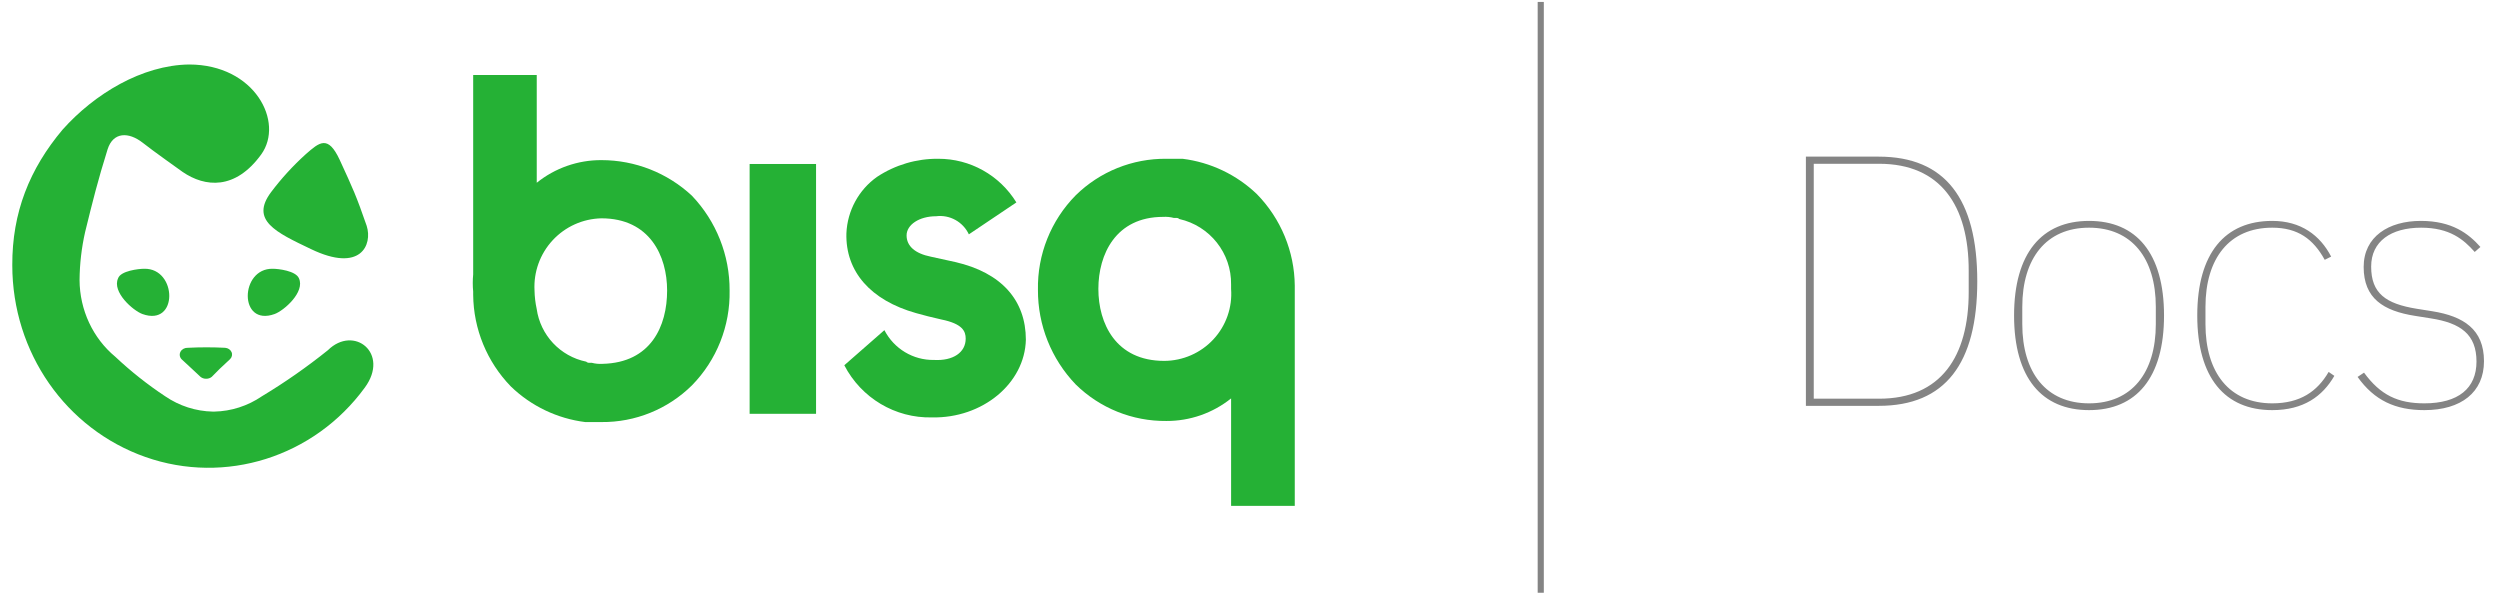 <?xml version="1.0" encoding="UTF-8" standalone="no"?>
<svg width="814px" height="195px" viewBox="0 0 814 195" version="1.1" xmlns="http://www.w3.org/2000/svg" xmlns:xlink="http://www.w3.org/1999/xlink">
    <!-- Generator: Sketch 50.2 (55047) - http://www.bohemiancoding.com/sketch -->
    <title>bisq-docs</title>
    <desc>Created with Sketch.</desc>
    <defs></defs>
    <g id="bisq-docs" stroke="none" stroke-width="1" fill="none" fill-rule="evenodd">
        <g id="docs" transform="translate(4, 1)">
            <g id="Group-3">
                <path d="M584,131.143 L584,50 L607.715,50 C629.337,50 639.8,63.718 639.8,90.571 C639.8,117.425 629.337,131.143 607.715,131.143 L584,131.143 Z M586.558,128.817 L607.831,128.817 C627.942,128.817 637.01,115.1 637.01,94.059 L637.01,87.084 C637.01,66.043 627.942,52.325 607.831,52.325 L586.558,52.325 L586.558,128.817 Z M676.195,132.537 C660.85,132.537 651.783,122.075 651.783,101.731 C651.783,81.388 660.85,70.925 676.195,70.925 C691.54,70.925 700.607,81.388 700.607,101.731 C700.607,122.075 691.54,132.537 676.195,132.537 Z M676.195,130.329 C690.145,130.329 697.934,120.331 697.934,104.521 L697.934,98.941 C697.934,83.131 690.145,73.134 676.195,73.134 C662.245,73.134 654.456,83.131 654.456,98.941 L654.456,104.521 C654.456,120.331 662.245,130.329 676.195,130.329 Z M735.84,132.537 C720.495,132.537 711.428,122.075 711.428,101.731 C711.428,81.388 720.495,70.925 735.84,70.925 C745.14,70.925 751.418,75.575 755.021,82.55 L752.929,83.596 C749.209,76.854 744.21,73.134 735.84,73.134 C721.89,73.134 714.101,83.131 714.101,98.941 L714.101,104.521 C714.101,120.331 721.89,130.329 735.84,130.329 C744.908,130.329 750.487,126.493 754.207,120.099 L756.067,121.377 C752.231,128.004 746.07,132.537 735.84,132.537 Z M785.371,132.537 C775.955,132.537 769.096,129.399 763.633,121.726 L765.725,120.331 C771.072,127.655 776.769,130.329 785.371,130.329 C796.415,130.329 802.344,125.446 802.344,116.728 C802.344,107.892 797.229,104.172 787.464,102.661 L782.349,101.847 C772.003,100.22 765.609,96.151 765.609,85.921 C765.609,76.04 773.746,70.925 784.209,70.925 C794.439,70.925 799.786,75.11 803.622,79.411 L801.763,81.039 C798.159,76.97 793.625,73.134 784.325,73.134 C774.56,73.134 768.05,77.551 768.05,85.805 C768.05,94.524 772.816,97.895 782.814,99.522 L787.929,100.336 C798.159,101.964 804.785,106.265 804.785,116.611 C804.785,126.725 797.345,132.537 785.371,132.537 Z" id="Docs" fill="#848484"></path>
                <path d="M497.667,0.631 L497.667,191" id="Line" stroke="#848484" stroke-width="2" stroke-linecap="square"></path>
                <g id="bisq_logo_green" transform="translate(0, 20)" fill="#25B135">
                    <g id="Group-3-Copy" stroke-width="1" fill-rule="evenodd" transform="translate(149.935, 3.411)">
                        <g id="Group-2" fill-rule="nonzero">
                            <rect id="Rectangle-path" x="90.143" y="28.982" width="21.629" height="81.342"></rect>
                            <path d="M157.058,60.899 L149.154,59.167 C143.996,58.129 141.249,55.703 141.249,52.235 C141.249,48.767 145.372,45.997 150.871,45.997 C155.313,45.438 159.608,47.814 161.528,51.891 L176.995,41.495 C171.54,32.626 161.91,27.247 151.559,27.287 C144.481,27.218 137.543,29.269 131.622,33.181 C125.652,37.41 121.969,44.196 121.654,51.546 C121.312,64.023 129.558,73.38 144.338,77.537 C146.745,78.229 149.495,78.923 152.589,79.618 C159.464,81.015 160.494,83.431 160.494,85.856 C160.494,90.363 156.37,93.133 150.183,92.788 C143.407,92.908 137.148,89.15 134.023,83.086 L120.971,94.515 C126.496,105.193 137.558,111.778 149.5,111.498 C165.997,111.843 179.747,100.409 180.089,86.201 C180.07,73.371 172.184,64.362 157.058,60.899 Z" id="Shape"></path>
                            <path d="M41.877,27.726 C34.224,27.693 26.792,30.295 20.83,35.095 L20.83,0 L0.132,0 L0.132,64.929 C-0.044,66.797 -0.044,68.677 0.132,70.544 L0.132,71.595 C0.241,82.748 4.637,93.431 12.408,101.429 C19.011,107.809 27.504,111.874 36.613,113.013 L41.877,113.013 C52.898,113.121 63.505,108.824 71.346,101.076 C79.42,92.849 83.845,81.718 83.623,70.19 C83.681,58.694 79.28,47.623 71.346,39.305 C63.341,31.855 52.811,27.717 41.877,27.726 Z M42.226,94.056 C41.046,94.131 39.862,94.014 38.72,93.707 L38.017,93.707 C37.623,93.76 37.226,93.628 36.943,93.348 C28.468,91.609 22.006,84.721 20.806,76.15 C20.379,74.188 20.144,72.189 20.104,70.181 C19.777,64.15 21.909,58.244 26.013,53.814 C30.117,49.383 35.841,46.807 41.877,46.674 C57.665,46.674 63.278,58.956 63.278,70.19 C63.278,81.774 58.014,93.707 42.231,94.056 L42.226,94.056 Z" id="Shape"></path>
                            <path d="M267.642,68.577 C267.533,57.459 263.13,46.809 255.346,38.835 C248.733,32.475 240.226,28.423 231.103,27.287 L225.831,27.287 C214.794,27.179 204.169,31.461 196.316,39.183 C188.229,47.385 183.797,58.482 184.02,69.973 C183.962,81.434 188.369,92.471 196.316,100.763 C204.169,108.486 214.794,112.768 225.831,112.659 C233.496,112.692 240.939,110.098 246.911,105.313 L246.911,140.3 L267.642,140.3 L267.642,68.577 Z M225.128,93.093 C209.315,93.093 203.693,80.849 203.693,69.649 C203.693,58.449 209.315,46.205 224.774,46.205 C225.955,46.13 227.142,46.247 228.285,46.553 L228.989,46.553 C229.374,46.505 229.761,46.633 230.041,46.901 C240.03,49.139 247.071,58.05 246.907,68.244 L246.907,69.654 C247.359,75.693 245.27,81.647 241.139,86.092 C237.009,90.537 231.209,93.073 225.128,93.093 Z" id="Shape"></path>
                        </g>
                    </g>
                    <path d="M106.592,31.018 C111.04,40.7 111.985,42.699 115.396,52.544 C117.354,58.73 113.432,67.891 97.258,60.104 C85.739,54.608 77.405,50.714 84.269,41.553 C87.614,37.108 91.401,32.968 95.579,29.188 C100.026,25.301 102.779,22.851 106.592,31.018 Z M102.757,93.029 C111.228,84.692 122.997,94.02 114.776,105.212 C98.212,127.877 69.294,136.915 43.383,127.808 C17.472,118.701 -0.005,93.801 0.001,65.316 C-0.065,48.251 5.591,34.011 16.397,21.184 C26.799,9.534 42.284,0.199 57.556,0 C79.025,0 88.616,18.797 81.055,29.278 C72.607,40.933 62.782,39.985 55.476,34.987 C55.476,34.987 45.424,27.851 42.456,25.47 C37.885,21.905 32.859,21.905 31.034,27.614 C27.839,37.842 26.241,44.267 23.728,54.494 C22.559,59.64 21.947,64.906 21.903,70.194 C21.956,79.928 26.239,89.113 33.553,95.173 C38.603,99.921 44.027,104.217 49.768,108.018 C54.39,111.175 59.774,112.907 65.301,113.016 L65.755,113.016 C71.282,112.907 76.666,111.175 81.288,108.018 C88.754,103.521 95.926,98.514 102.757,93.029 Z M42.36,81.243 C39.313,80.126 32.417,74.101 34.443,69.633 C35.256,67.177 41.142,66.51 42.966,66.51 C53.728,66.288 54.132,85.489 42.36,81.243 Z M61.288,101.7 C59.913,100.467 57.392,98 55.099,95.943 C54.464,95.253 54.342,94.292 54.787,93.492 C55.233,92.691 56.162,92.201 57.158,92.242 C61.203,92.037 65.257,92.037 69.301,92.242 C70.24,92.311 71.052,92.855 71.393,93.643 C71.734,94.43 71.544,95.323 70.904,95.943 C68.617,98 66.096,100.467 64.949,101.7 C64.452,102.112 63.795,102.334 63.119,102.319 C62.442,102.334 61.785,102.112 61.288,101.7 Z M85.426,81.243 C73.653,85.489 74.058,66.288 84.819,66.51 C86.643,66.51 92.328,67.177 93.343,69.633 C95.369,74.101 88.472,80.126 85.426,81.243 Z" id="Combined-Shape" fill-rule="nonzero"></path>
                </g>
            </g>
        </g>
    </g>
</svg>